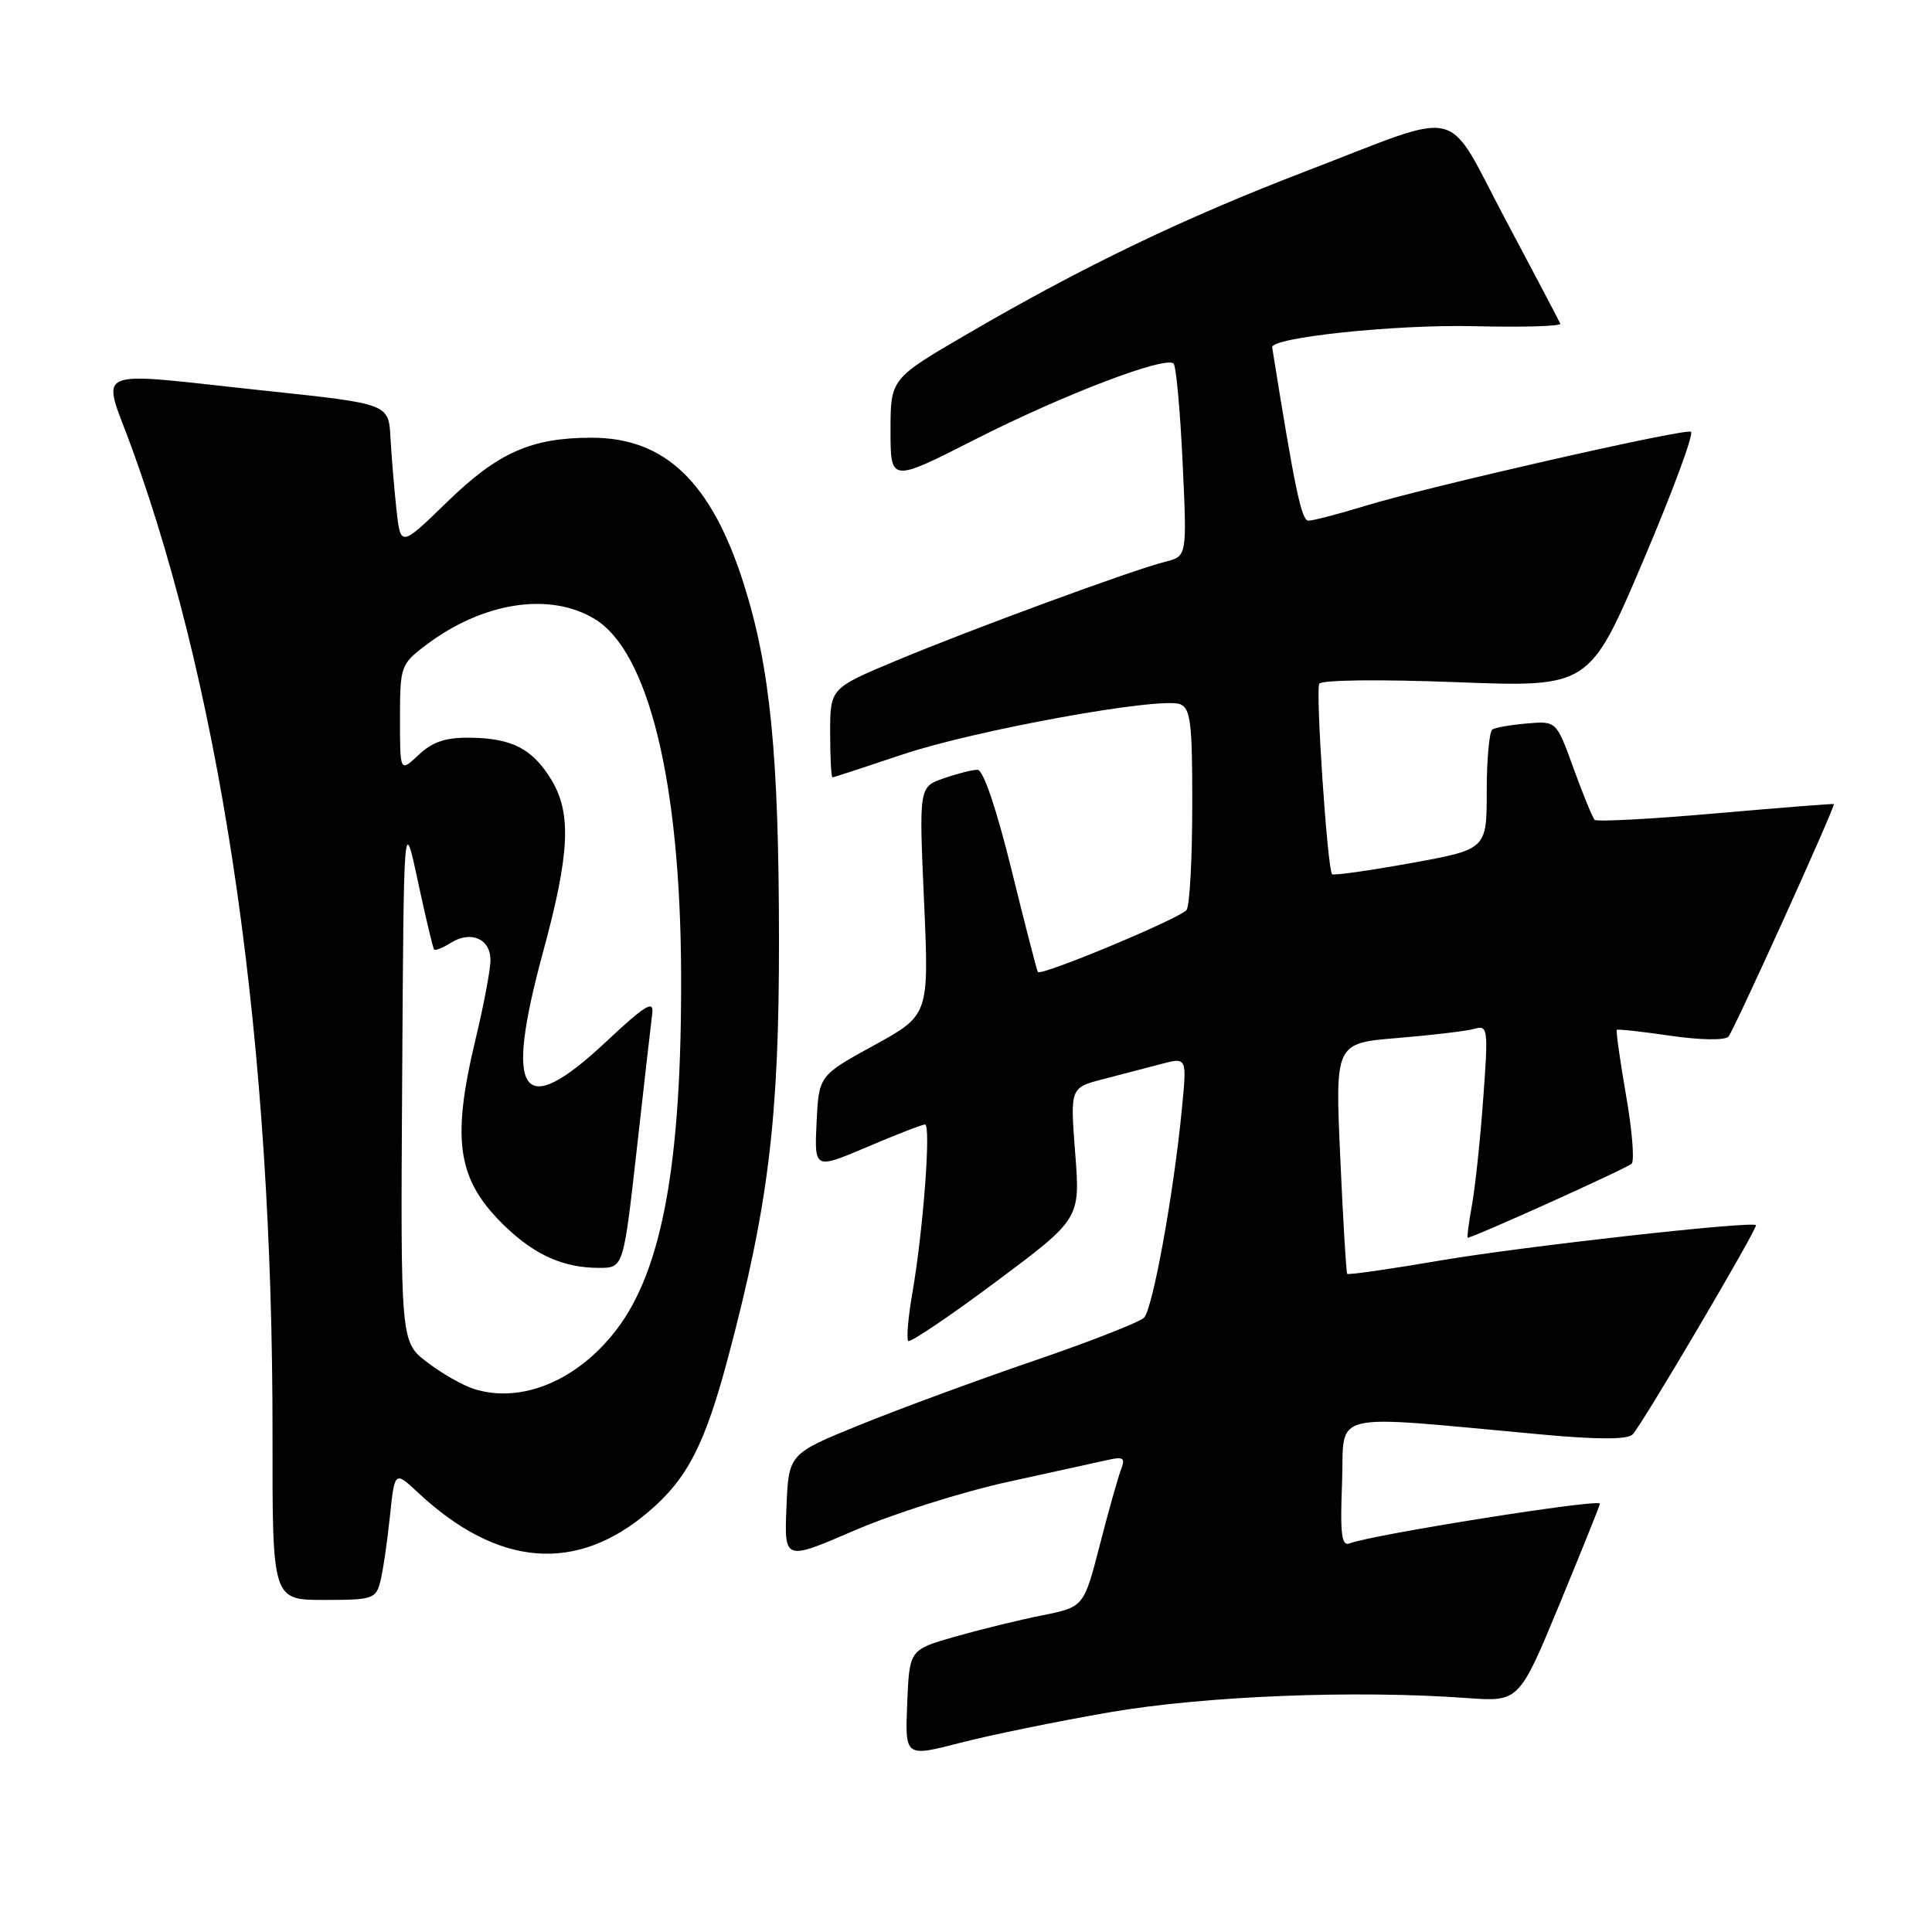 <?xml version="1.0" encoding="UTF-8" standalone="no"?>
<!DOCTYPE svg PUBLIC "-//W3C//DTD SVG 1.1//EN" "http://www.w3.org/Graphics/SVG/1.1/DTD/svg11.dtd" >
<svg xmlns="http://www.w3.org/2000/svg" xmlns:xlink="http://www.w3.org/1999/xlink" version="1.1" viewBox="0 0 256 256">
 <g >
 <path fill="currentColor"
d=" M 147.00 226.89 C 159.59 224.72 179.54 223.92 194.40 225.00 C 201.29 225.50 201.29 225.50 206.65 212.55 C 209.59 205.43 212.00 199.44 212.00 199.24 C 212.00 198.55 181.90 203.33 178.86 204.50 C 177.76 204.93 177.56 203.37 177.83 196.44 C 178.19 186.78 175.40 187.44 204.41 190.09 C 211.75 190.76 215.64 190.76 216.33 190.07 C 217.54 188.86 232.98 162.65 232.67 162.34 C 232.10 161.77 201.81 165.16 190.99 167.00 C 184.26 168.15 178.65 168.96 178.51 168.79 C 178.38 168.63 177.96 161.69 177.59 153.36 C 176.91 138.22 176.91 138.22 185.20 137.54 C 189.77 137.16 194.34 136.62 195.38 136.32 C 197.16 135.81 197.22 136.30 196.53 145.64 C 196.14 151.06 195.46 157.41 195.03 159.75 C 194.61 162.09 194.36 164.00 194.48 164.00 C 195.21 164.00 215.61 154.79 216.20 154.20 C 216.60 153.80 216.26 149.70 215.45 145.08 C 214.65 140.46 214.10 136.58 214.24 136.46 C 214.38 136.34 217.57 136.69 221.33 137.24 C 225.21 137.81 228.53 137.87 229.02 137.37 C 229.67 136.72 243.00 107.32 243.00 106.54 C 243.00 106.47 235.98 107.02 227.40 107.77 C 218.83 108.53 211.58 108.91 211.30 108.63 C 211.02 108.36 209.77 105.29 208.51 101.83 C 206.23 95.53 206.23 95.53 202.37 95.86 C 200.24 96.04 198.16 96.40 197.75 96.66 C 197.34 96.91 197.00 100.59 197.00 104.83 C 197.00 112.54 197.00 112.54 186.93 114.37 C 181.39 115.37 176.70 116.03 176.51 115.84 C 175.89 115.23 174.30 91.54 174.81 90.60 C 175.09 90.09 182.78 90.00 192.95 90.39 C 210.60 91.07 210.60 91.07 217.74 74.29 C 221.67 65.05 224.51 57.37 224.05 57.20 C 222.95 56.81 189.24 64.48 181.00 67.00 C 177.43 68.09 174.00 68.99 173.38 68.99 C 172.45 69.00 171.58 64.84 168.57 46.03 C 168.37 44.72 184.89 42.98 195.25 43.22 C 201.71 43.38 206.89 43.23 206.75 42.89 C 206.61 42.56 203.35 36.36 199.50 29.12 C 191.32 13.75 194.41 14.50 173.00 22.70 C 156.87 28.89 143.59 35.27 128.25 44.21 C 118.00 50.18 118.00 50.18 118.00 57.06 C 118.00 63.93 118.00 63.93 129.28 58.19 C 140.90 52.29 154.45 47.12 155.51 48.18 C 155.84 48.51 156.38 54.39 156.70 61.24 C 157.29 73.71 157.29 73.71 154.42 74.43 C 150.07 75.52 128.61 83.41 118.75 87.54 C 110.00 91.20 110.00 91.20 110.00 97.10 C 110.00 100.35 110.14 103.00 110.31 103.00 C 110.48 103.00 114.61 101.65 119.48 100.01 C 129.06 96.77 153.71 92.29 156.37 93.31 C 157.76 93.85 158.00 95.81 157.98 106.72 C 157.98 113.75 157.64 119.98 157.23 120.57 C 156.51 121.63 137.97 129.37 137.52 128.80 C 137.40 128.63 135.82 122.54 134.03 115.25 C 132.04 107.17 130.29 102.00 129.53 102.00 C 128.85 102.00 126.83 102.51 125.03 103.14 C 121.77 104.28 121.77 104.28 122.44 119.39 C 123.11 134.50 123.11 134.50 115.81 138.51 C 108.50 142.52 108.50 142.52 108.20 148.74 C 107.91 154.95 107.91 154.95 114.90 151.98 C 118.74 150.34 122.20 149.00 122.57 149.00 C 123.39 149.00 122.33 163.07 120.89 171.35 C 120.33 174.57 120.09 177.42 120.35 177.68 C 120.61 177.94 125.84 174.41 131.98 169.83 C 143.14 161.50 143.14 161.50 142.47 152.82 C 141.80 144.13 141.80 144.13 146.15 143.00 C 148.54 142.38 152.02 141.47 153.88 140.98 C 157.27 140.09 157.27 140.09 156.62 146.79 C 155.55 158.00 152.75 173.43 151.59 174.60 C 150.99 175.20 144.43 177.77 137.00 180.31 C 129.57 182.85 119.22 186.66 114.00 188.78 C 104.50 192.63 104.50 192.63 104.21 199.72 C 103.92 206.81 103.92 206.81 113.21 202.80 C 118.32 200.59 127.45 197.70 133.50 196.37 C 139.55 195.04 145.57 193.72 146.88 193.43 C 148.85 192.99 149.13 193.20 148.55 194.70 C 148.16 195.69 146.89 200.20 145.73 204.72 C 143.61 212.94 143.61 212.94 138.06 214.05 C 135.00 214.66 129.80 215.94 126.50 216.88 C 120.50 218.60 120.50 218.60 120.21 225.71 C 119.92 232.82 119.92 232.82 127.21 230.94 C 131.22 229.90 140.12 228.08 147.00 226.89 Z  M 50.40 209.53 C 50.75 208.16 51.31 204.32 51.66 200.97 C 52.30 194.89 52.30 194.89 55.40 197.79 C 65.98 207.66 76.38 208.50 85.99 200.27 C 91.11 195.89 93.41 191.40 96.51 179.74 C 101.84 159.67 103.24 148.12 103.22 124.50 C 103.20 99.94 102.06 88.41 98.54 77.34 C 94.28 63.90 88.13 58.00 78.41 58.00 C 70.40 58.00 66.01 59.95 59.29 66.47 C 53.08 72.51 53.08 72.51 52.53 67.50 C 52.23 64.75 51.88 60.48 51.74 58.01 C 51.50 53.51 51.50 53.51 35.50 51.81 C 11.32 49.25 13.48 48.32 17.54 59.55 C 29.72 93.20 36.17 138.57 36.11 190.25 C 36.09 212.00 36.09 212.00 42.94 212.00 C 49.39 212.00 49.82 211.86 50.40 209.53 Z  M 62.82 184.05 C 61.35 183.59 58.55 182.00 56.61 180.51 C 53.07 177.82 53.07 177.82 53.29 142.93 C 53.50 108.04 53.50 108.04 55.37 116.77 C 56.40 121.57 57.37 125.64 57.52 125.82 C 57.68 125.99 58.69 125.59 59.77 124.91 C 62.41 123.27 65.00 124.41 64.99 127.22 C 64.99 128.47 64.09 133.24 62.99 137.81 C 59.75 151.35 60.61 156.51 67.13 162.69 C 71.02 166.37 74.78 168.00 79.37 168.00 C 82.61 168.00 82.61 168.00 84.38 152.25 C 85.35 143.59 86.27 135.50 86.43 134.27 C 86.66 132.46 85.48 133.19 80.26 138.08 C 69.07 148.55 66.77 145.25 71.95 126.18 C 75.50 113.12 75.76 107.76 73.05 103.31 C 70.56 99.23 67.87 97.83 62.38 97.75 C 59.07 97.70 57.34 98.27 55.48 100.02 C 53.00 102.35 53.00 102.35 53.00 95.23 C 53.00 88.34 53.11 88.02 56.30 85.58 C 63.91 79.78 72.82 78.38 78.82 82.03 C 85.95 86.38 90.16 103.66 90.25 129.00 C 90.35 153.98 87.77 168.22 81.71 176.16 C 76.55 182.92 69.12 186.03 62.82 184.05 Z "/>
</g>
</svg>